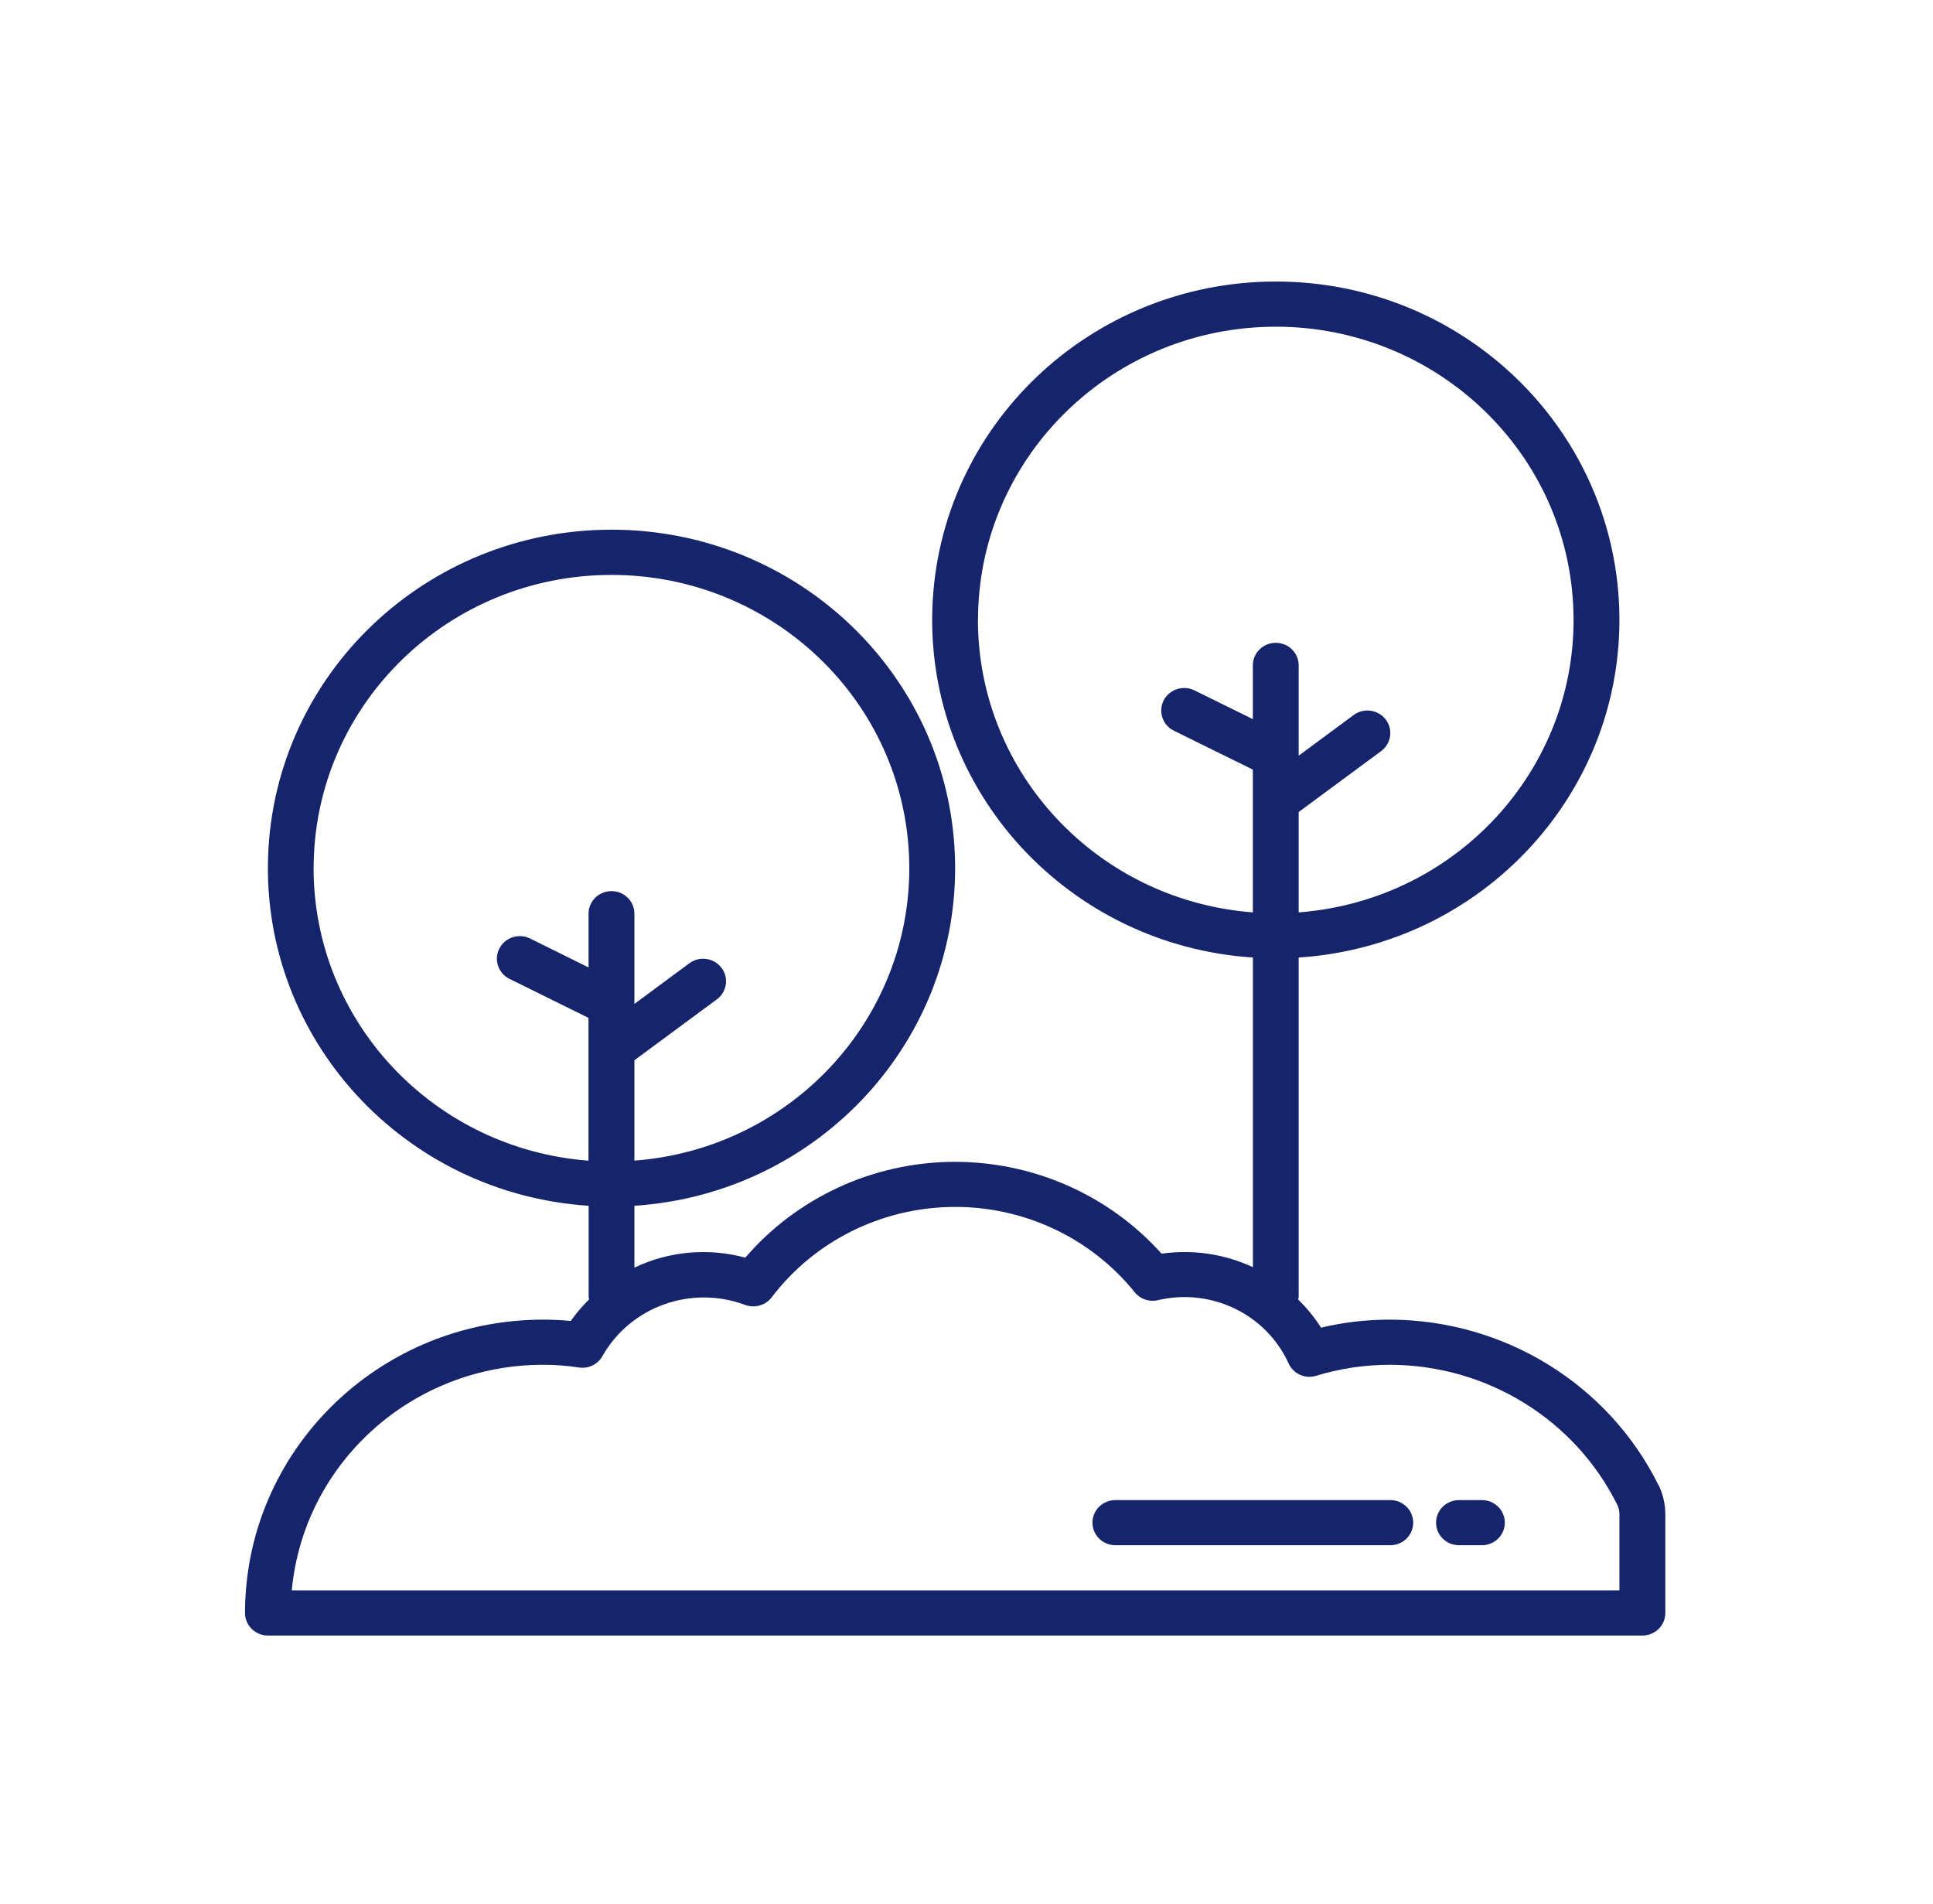 <svg width="65" height="64" viewBox="0 0 65 64" fill="none" xmlns="http://www.w3.org/2000/svg">
<path fill-rule="evenodd" clip-rule="evenodd" d="M55.771 49.933C54.088 46.538 50.59 44.38 46.751 44.366C45.966 44.364 45.184 44.453 44.422 44.635C44.203 44.291 43.945 43.974 43.651 43.688C43.658 43.662 43.665 43.635 43.67 43.61V32.192C49.887 31.784 54.656 26.593 54.449 20.46C54.241 14.33 49.133 9.465 42.902 9.465C36.67 9.465 31.562 14.33 31.352 20.46C31.145 26.593 35.914 31.784 42.131 32.192V42.603C41.176 42.156 40.107 41.998 39.059 42.149C37.283 40.164 34.717 39.038 32.03 39.061C29.343 39.086 26.8 40.262 25.061 42.282C23.82 41.945 22.495 42.064 21.333 42.617V40.538C27.55 40.127 32.319 34.939 32.111 28.806C31.904 22.673 26.795 17.808 20.562 17.808C14.331 17.808 9.222 22.673 9.015 28.806C8.808 34.939 13.574 40.127 19.794 40.538V43.61C19.794 43.637 19.808 43.66 19.81 43.685C19.582 43.908 19.377 44.151 19.193 44.41C18.888 44.382 18.576 44.366 18.252 44.366C12.724 44.373 8.244 48.782 8.239 54.227C8.239 54.647 8.584 54.986 9.01 54.986H55.229C55.655 54.986 55.999 54.647 55.999 54.227V50.923C55.999 50.579 55.925 50.242 55.776 49.933H55.771ZM32.887 20.855C32.882 15.506 37.208 11.129 42.636 10.987C48.066 10.847 52.621 14.995 52.9 20.334C53.18 25.676 49.084 30.264 43.67 30.674V27.3L46.443 25.252C46.783 25 46.853 24.525 46.597 24.191C46.343 23.856 45.859 23.787 45.519 24.039L43.67 25.406V22.37C43.67 21.951 43.325 21.611 42.899 21.611C42.473 21.611 42.129 21.951 42.129 22.37V24.177L40.163 23.209C39.784 23.024 39.32 23.175 39.129 23.549C38.941 23.925 39.094 24.381 39.474 24.567L42.129 25.873V30.674C36.917 30.276 32.894 26 32.884 20.853L32.887 20.855ZM10.547 29.198C10.542 23.849 14.869 19.472 20.299 19.332C25.729 19.193 30.283 23.338 30.563 28.68C30.842 34.022 26.749 38.607 21.333 39.02V35.645L24.106 33.598C24.446 33.345 24.516 32.871 24.26 32.536C24.006 32.201 23.521 32.133 23.181 32.385L21.333 33.751V30.718C21.333 30.298 20.988 29.959 20.562 29.959C20.136 29.959 19.791 30.298 19.791 30.718V32.525L17.824 31.552C17.444 31.364 16.981 31.518 16.79 31.892C16.599 32.268 16.755 32.724 17.134 32.91L19.789 34.221V39.022C14.578 38.623 10.552 34.347 10.545 29.2L10.547 29.198ZM54.456 53.468H9.811C10.214 49.176 13.87 45.889 18.25 45.884C18.655 45.882 19.06 45.912 19.46 45.974C19.782 46.026 20.103 45.873 20.259 45.588C21.205 43.924 23.247 43.195 25.056 43.871C25.377 43.99 25.741 43.887 25.948 43.617C27.38 41.732 29.62 40.611 32.009 40.577C34.398 40.542 36.67 41.601 38.156 43.445C38.34 43.674 38.64 43.779 38.929 43.713C40.727 43.286 42.578 44.181 43.332 45.84C43.493 46.194 43.894 46.37 44.266 46.251C45.072 46.005 45.91 45.882 46.753 45.884C50.001 45.895 52.961 47.723 54.386 50.596C54.432 50.699 54.458 50.811 54.456 50.926V53.468Z" fill="#16246B"/>
<path fill-rule="evenodd" clip-rule="evenodd" d="M46.751 50.433H37.506C37.08 50.433 36.736 50.772 36.736 51.191C36.736 51.611 37.08 51.95 37.506 51.95H46.751C47.177 51.95 47.521 51.611 47.521 51.191C47.521 50.772 47.177 50.433 46.751 50.433Z" fill="#16246B"/>
<path fill-rule="evenodd" clip-rule="evenodd" d="M49.831 50.433H49.06C48.634 50.433 48.29 50.772 48.29 51.191C48.29 51.611 48.634 51.95 49.06 51.95H49.831C50.257 51.95 50.602 51.611 50.602 51.191C50.602 50.772 50.257 50.433 49.831 50.433Z" fill="#16246B"/>
</svg>

